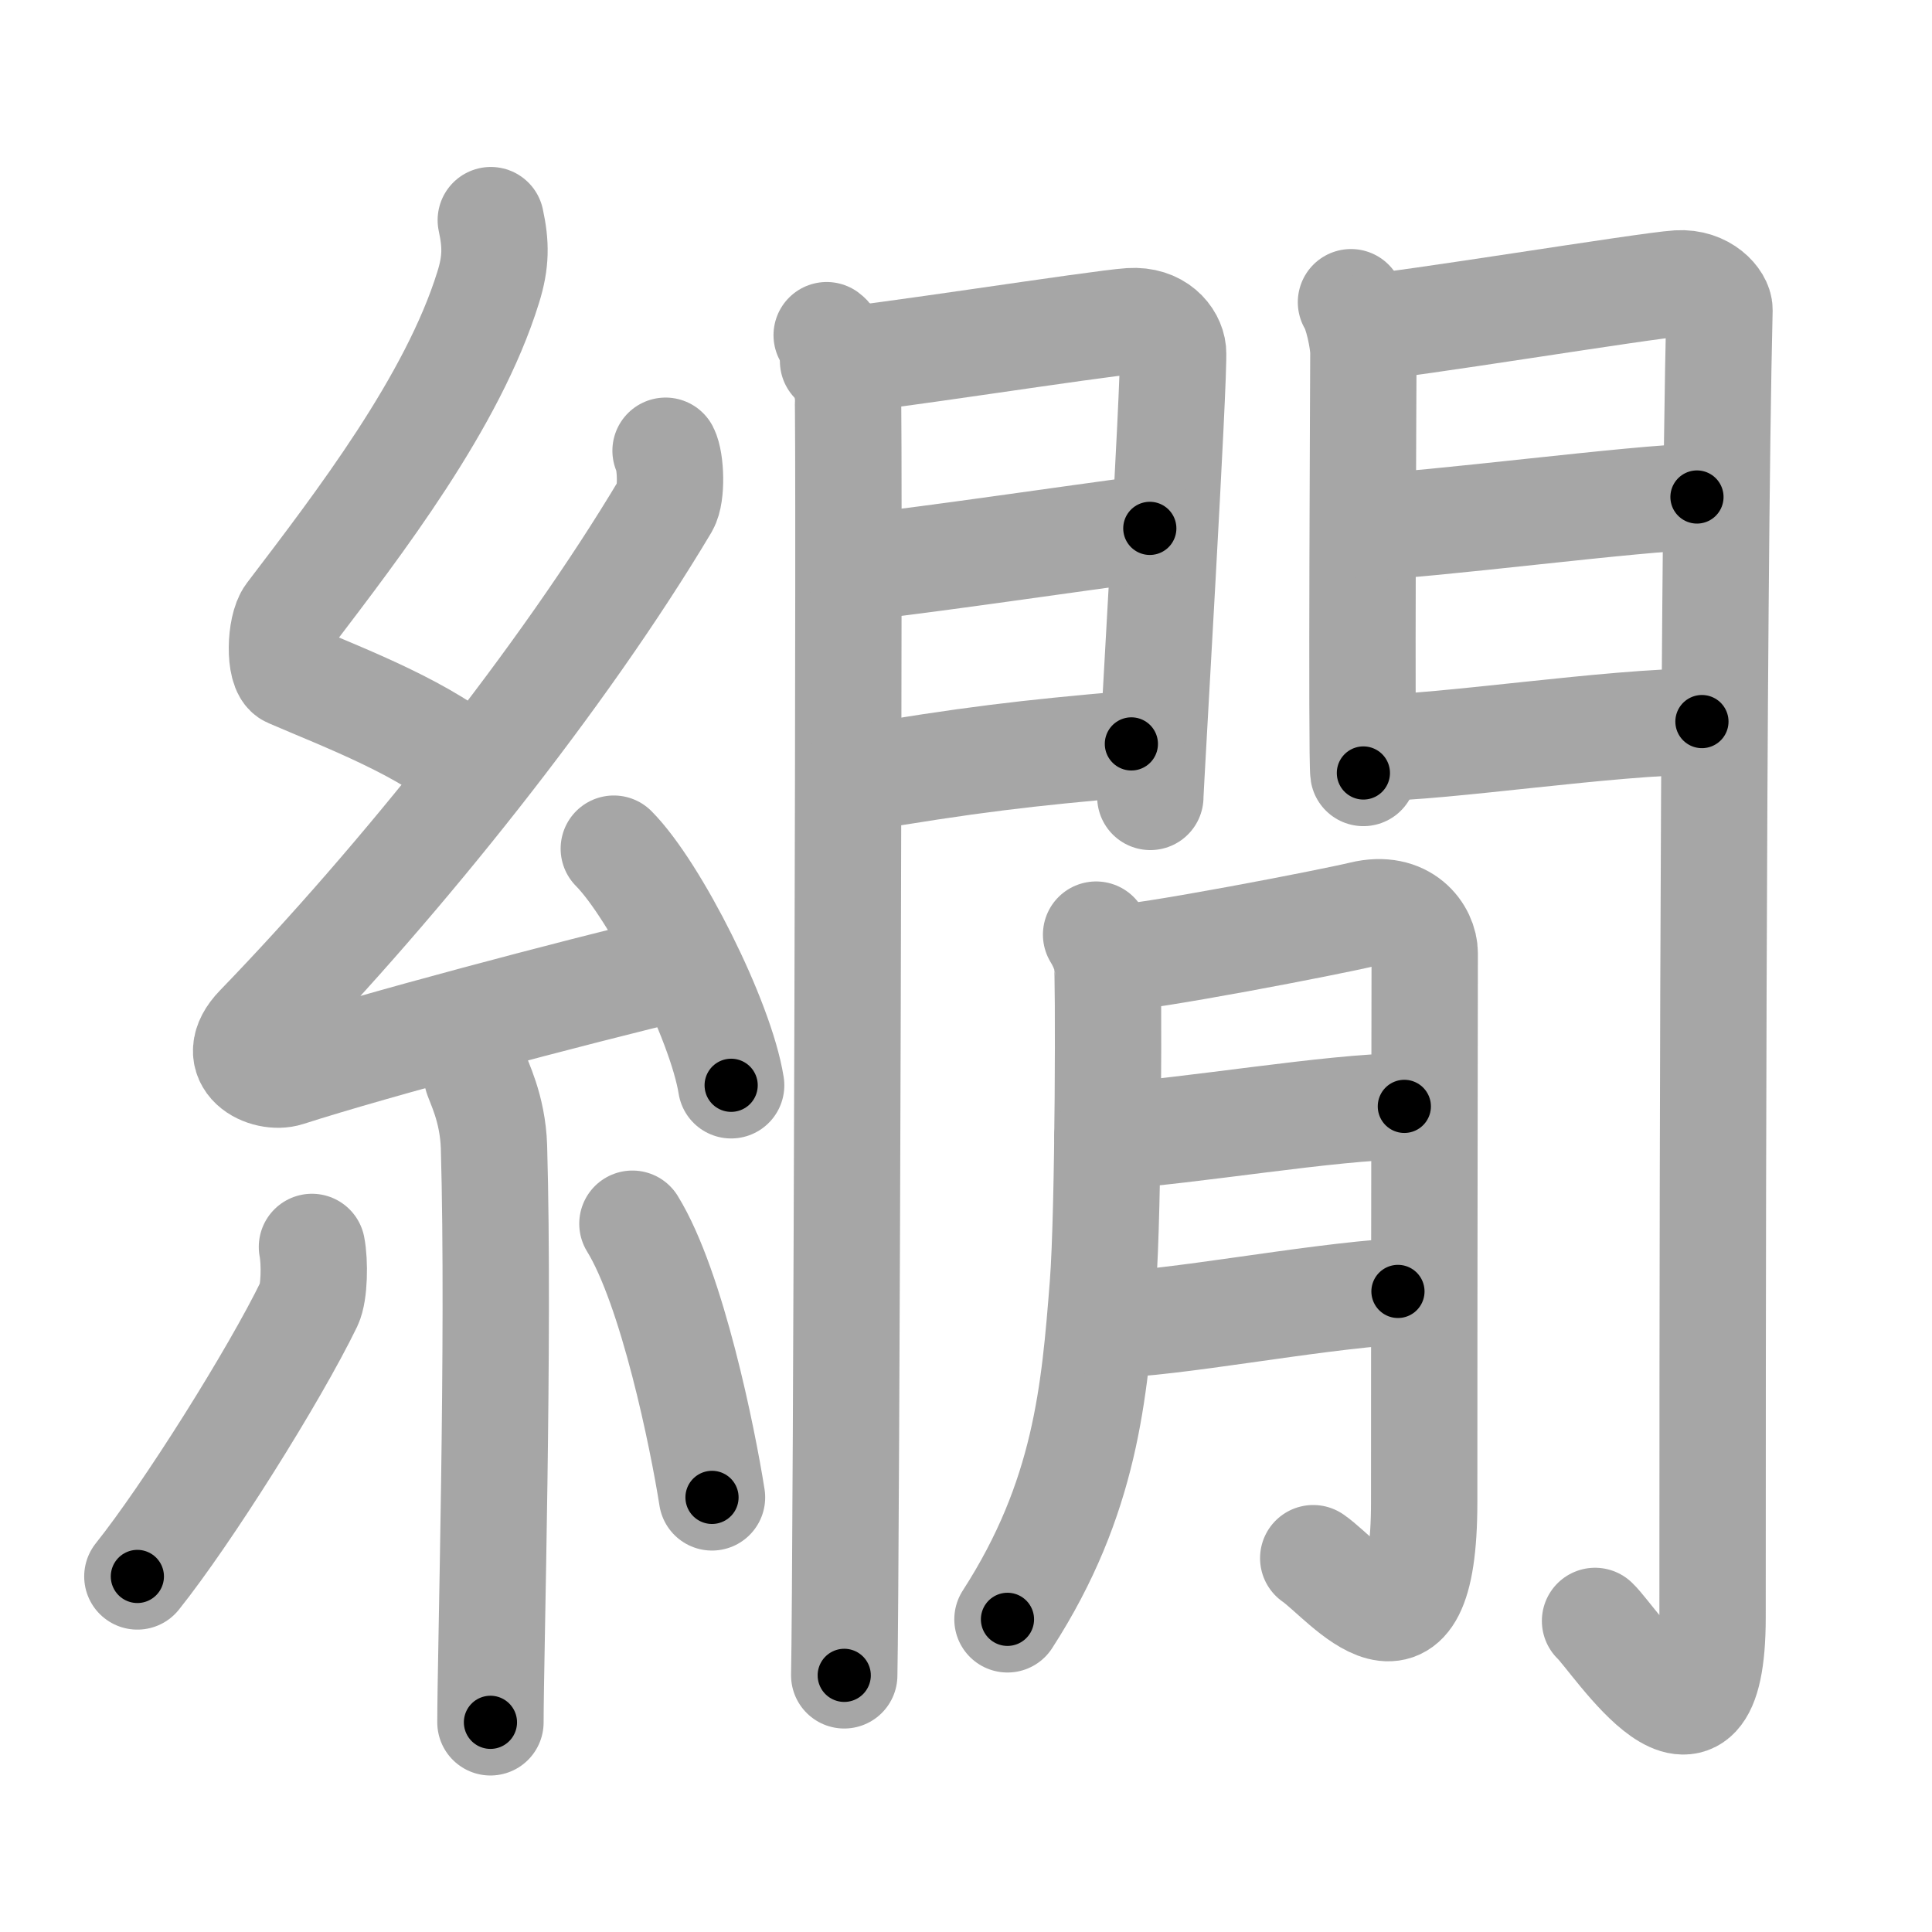 <svg xmlns="http://www.w3.org/2000/svg" viewBox="0 0 109 109" id="7e5d"><g fill="none" stroke="#a6a6a6" stroke-width="6" stroke-linecap="round" stroke-linejoin="round"><g><g><path d="M27.69,12.42c0.29,1.34,0.31,2.34-0.15,3.8c-2,6.45-7.29,13.32-11.21,18.47c-0.54,0.71-0.59,3.1,0,3.35c3.1,1.34,7.84,3.11,10.5,5.56" /><path d="M37.55,25.43c0.3,0.58,0.37,2.46,0,3.09c-5.8,9.73-14.99,21.18-22.98,29.44c-1.83,1.89,0.46,2.98,1.65,2.59c5-1.61,15.87-4.49,22.29-6.03" /><path d="M34.63,47.88c2.34,2.36,6.04,9.69,6.62,13.35" /><path d="M26.89,60.62c0.07,0.36,0.91,1.85,0.98,4.09c0.31,10.79-0.2,28.79-0.2,32.46" /><path d="M17.6,70.35c0.17,0.87,0.14,2.58-0.16,3.21c-1.97,4.06-6.9,11.89-9.69,15.38" /><path d="M35.68,69.04c2.25,3.65,3.97,12.13,4.49,15.44" /></g><g><g><g><path d="M46.64,18.91c0.61,0.45,1.07,2.38,1.19,3.27c0.12,0.89-0.08,66.78-0.2,72.34" /><path d="M47,20.37c2.03-0.1,14.93-2.13,16.77-2.25c1.54-0.1,2.33,0.9,2.41,1.69c0.11,1.21-1.28,24.56-1.28,25.15" /><path d="M48.36,32.03c4.98-0.58,11.72-1.59,16.51-2.22" /><path d="M48,43.99c6.74-1.14,9.87-1.5,15.83-2.02" /></g><g><path d="M76.22,17.05c0.35,0.53,0.7,2.15,0.7,2.86c0,0.7-0.12,23,0,23.7" /><path d="M76.99,18.48c1.96-0.09,15.89-2.38,17.68-2.49c1.49-0.09,2.35,0.96,2.34,1.49c-0.39,16.2-0.39,62-0.39,73.75c0,10.01-5.49,1.29-6.63,0.22" /><path d="M77.34,29.7c2.66,0,15.4-1.66,18.4-1.66" /><path d="M77.5,42.19c3.93,0,13.43-1.48,18.52-1.48" /></g></g><g><g><path d="M61.84,52.73c0.31,0.51,0.52,1.02,0.62,1.52c0.1,0.5,0.09,14.07-0.24,18.26c-0.47,5.97-0.95,11.99-5.38,18.85" /><path d="M62.48,54.11c2.12-0.05,12.82-2.14,14.36-2.52c2.42-0.59,3.54,1.07,3.54,2.19c0,2.65-0.03,15.92-0.03,30.96c0,10.34-4.45,4.42-6.26,3.17" /><path d="M62.48,64.12c4.66-0.29,12.66-1.68,16.75-1.7" /><path d="M62.42,74.75c3.83-0.07,11.25-1.55,16.45-1.89" /></g></g></g></g></g><g fill="none" stroke="#000" stroke-width="3" stroke-linecap="round" stroke-linejoin="round"><path d="M27.69,12.42c0.29,1.34,0.31,2.34-0.15,3.8c-2,6.45-7.29,13.32-11.21,18.47c-0.54,0.71-0.59,3.1,0,3.35c3.1,1.34,7.84,3.11,10.5,5.56" stroke-dasharray="41.046" stroke-dashoffset="41.046"><animate attributeName="stroke-dashoffset" values="41.046;41.046;0" dur="0.41s" fill="freeze" begin="0s;7e5d.click" /></path><path d="M37.55,25.43c0.3,0.58,0.37,2.46,0,3.09c-5.8,9.73-14.99,21.18-22.98,29.44c-1.83,1.89,0.46,2.98,1.65,2.59c5-1.61,15.87-4.49,22.29-6.03" stroke-dasharray="68.223" stroke-dashoffset="68.223"><animate attributeName="stroke-dashoffset" values="68.223" fill="freeze" begin="7e5d.click" /><animate attributeName="stroke-dashoffset" values="68.223;68.223;0" keyTimes="0;0.444;1" dur="0.923s" fill="freeze" begin="0s;7e5d.click" /></path><path d="M34.63,47.88c2.34,2.36,6.04,9.69,6.62,13.35" stroke-dasharray="15.038" stroke-dashoffset="15.038"><animate attributeName="stroke-dashoffset" values="15.038" fill="freeze" begin="7e5d.click" /><animate attributeName="stroke-dashoffset" values="15.038;15.038;0" keyTimes="0;0.86;1" dur="1.073s" fill="freeze" begin="0s;7e5d.click" /></path><path d="M26.89,60.62c0.07,0.36,0.91,1.85,0.98,4.09c0.31,10.79-0.2,28.79-0.2,32.46" stroke-dasharray="36.694" stroke-dashoffset="36.694"><animate attributeName="stroke-dashoffset" values="36.694" fill="freeze" begin="7e5d.click" /><animate attributeName="stroke-dashoffset" values="36.694;36.694;0" keyTimes="0;0.745;1" dur="1.44s" fill="freeze" begin="0s;7e5d.click" /></path><path d="M17.6,70.35c0.17,0.87,0.14,2.58-0.16,3.21c-1.97,4.06-6.9,11.89-9.69,15.38" stroke-dasharray="21.448" stroke-dashoffset="21.448"><animate attributeName="stroke-dashoffset" values="21.448" fill="freeze" begin="7e5d.click" /><animate attributeName="stroke-dashoffset" values="21.448;21.448;0" keyTimes="0;0.871;1" dur="1.654s" fill="freeze" begin="0s;7e5d.click" /></path><path d="M35.68,69.04c2.25,3.65,3.97,12.13,4.49,15.44" stroke-dasharray="16.152" stroke-dashoffset="16.152"><animate attributeName="stroke-dashoffset" values="16.152" fill="freeze" begin="7e5d.click" /><animate attributeName="stroke-dashoffset" values="16.152;16.152;0" keyTimes="0;0.911;1" dur="1.816s" fill="freeze" begin="0s;7e5d.click" /></path><path d="M46.64,18.91c0.61,0.45,1.07,2.38,1.19,3.27c0.12,0.89-0.08,66.78-0.2,72.34" stroke-dasharray="75.875" stroke-dashoffset="75.875"><animate attributeName="stroke-dashoffset" values="75.875" fill="freeze" begin="7e5d.click" /><animate attributeName="stroke-dashoffset" values="75.875;75.875;0" keyTimes="0;0.761;1" dur="2.386s" fill="freeze" begin="0s;7e5d.click" /></path><path d="M47,20.37c2.03-0.1,14.93-2.13,16.77-2.25c1.54-0.1,2.33,0.9,2.41,1.69c0.11,1.21-1.28,24.56-1.28,25.15" stroke-dasharray="45.361" stroke-dashoffset="45.361"><animate attributeName="stroke-dashoffset" values="45.361" fill="freeze" begin="7e5d.click" /><animate attributeName="stroke-dashoffset" values="45.361;45.361;0" keyTimes="0;0.84;1" dur="2.84s" fill="freeze" begin="0s;7e5d.click" /></path><path d="M48.36,32.03c4.98-0.58,11.72-1.59,16.51-2.22" stroke-dasharray="16.66" stroke-dashoffset="16.66"><animate attributeName="stroke-dashoffset" values="16.66" fill="freeze" begin="7e5d.click" /><animate attributeName="stroke-dashoffset" values="16.66;16.66;0" keyTimes="0;0.944;1" dur="3.007s" fill="freeze" begin="0s;7e5d.click" /></path><path d="M48,43.99c6.74-1.14,9.87-1.5,15.83-2.02" stroke-dasharray="15.965" stroke-dashoffset="15.965"><animate attributeName="stroke-dashoffset" values="15.965" fill="freeze" begin="7e5d.click" /><animate attributeName="stroke-dashoffset" values="15.965;15.965;0" keyTimes="0;0.949;1" dur="3.167s" fill="freeze" begin="0s;7e5d.click" /></path><path d="M76.22,17.05c0.35,0.53,0.7,2.15,0.7,2.86c0,0.7-0.12,23,0,23.7" stroke-dasharray="26.669" stroke-dashoffset="26.669"><animate attributeName="stroke-dashoffset" values="26.669" fill="freeze" begin="7e5d.click" /><animate attributeName="stroke-dashoffset" values="26.669;26.669;0" keyTimes="0;0.922;1" dur="3.434s" fill="freeze" begin="0s;7e5d.click" /></path><path d="M76.99,18.48c1.96-0.09,15.89-2.38,17.68-2.49c1.49-0.09,2.35,0.96,2.34,1.49c-0.39,16.2-0.39,62-0.39,73.75c0,10.01-5.49,1.29-6.63,0.22" stroke-dasharray="106.971" stroke-dashoffset="106.971"><animate attributeName="stroke-dashoffset" values="106.971" fill="freeze" begin="7e5d.click" /><animate attributeName="stroke-dashoffset" values="106.971;106.971;0" keyTimes="0;0.81;1" dur="4.238s" fill="freeze" begin="0s;7e5d.click" /></path><path d="M77.34,29.7c2.66,0,15.4-1.66,18.4-1.66" stroke-dasharray="18.48" stroke-dashoffset="18.48"><animate attributeName="stroke-dashoffset" values="18.48" fill="freeze" begin="7e5d.click" /><animate attributeName="stroke-dashoffset" values="18.48;18.48;0" keyTimes="0;0.958;1" dur="4.423s" fill="freeze" begin="0s;7e5d.click" /></path><path d="M77.5,42.19c3.93,0,13.43-1.48,18.52-1.48" stroke-dasharray="18.587" stroke-dashoffset="18.587"><animate attributeName="stroke-dashoffset" values="18.587" fill="freeze" begin="7e5d.click" /><animate attributeName="stroke-dashoffset" values="18.587;18.587;0" keyTimes="0;0.96;1" dur="4.609s" fill="freeze" begin="0s;7e5d.click" /></path><path d="M61.84,52.73c0.31,0.51,0.52,1.02,0.62,1.52c0.1,0.5,0.09,14.07-0.24,18.26c-0.47,5.97-0.95,11.99-5.38,18.85" stroke-dasharray="39.766" stroke-dashoffset="39.766"><animate attributeName="stroke-dashoffset" values="39.766" fill="freeze" begin="7e5d.click" /><animate attributeName="stroke-dashoffset" values="39.766;39.766;0" keyTimes="0;0.921;1" dur="5.007s" fill="freeze" begin="0s;7e5d.click" /></path><path d="M62.48,54.11c2.12-0.05,12.82-2.14,14.36-2.52c2.42-0.59,3.54,1.07,3.54,2.19c0,2.65-0.03,15.92-0.03,30.96c0,10.34-4.45,4.42-6.26,3.17" stroke-dasharray="62.367" stroke-dashoffset="62.367"><animate attributeName="stroke-dashoffset" values="62.367" fill="freeze" begin="7e5d.click" /><animate attributeName="stroke-dashoffset" values="62.367;62.367;0" keyTimes="0;0.914;1" dur="5.476s" fill="freeze" begin="0s;7e5d.click" /></path><path d="M62.48,64.12c4.66-0.29,12.66-1.68,16.75-1.7" stroke-dasharray="16.843" stroke-dashoffset="16.843"><animate attributeName="stroke-dashoffset" values="16.843" fill="freeze" begin="7e5d.click" /><animate attributeName="stroke-dashoffset" values="16.843;16.843;0" keyTimes="0;0.97;1" dur="5.644s" fill="freeze" begin="0s;7e5d.click" /></path><path d="M62.42,74.75c3.83-0.07,11.25-1.55,16.45-1.89" stroke-dasharray="16.565" stroke-dashoffset="16.565"><animate attributeName="stroke-dashoffset" values="16.565" fill="freeze" begin="7e5d.click" /><animate attributeName="stroke-dashoffset" values="16.565;16.565;0" keyTimes="0;0.971;1" dur="5.81s" fill="freeze" begin="0s;7e5d.click" /></path></g></svg>